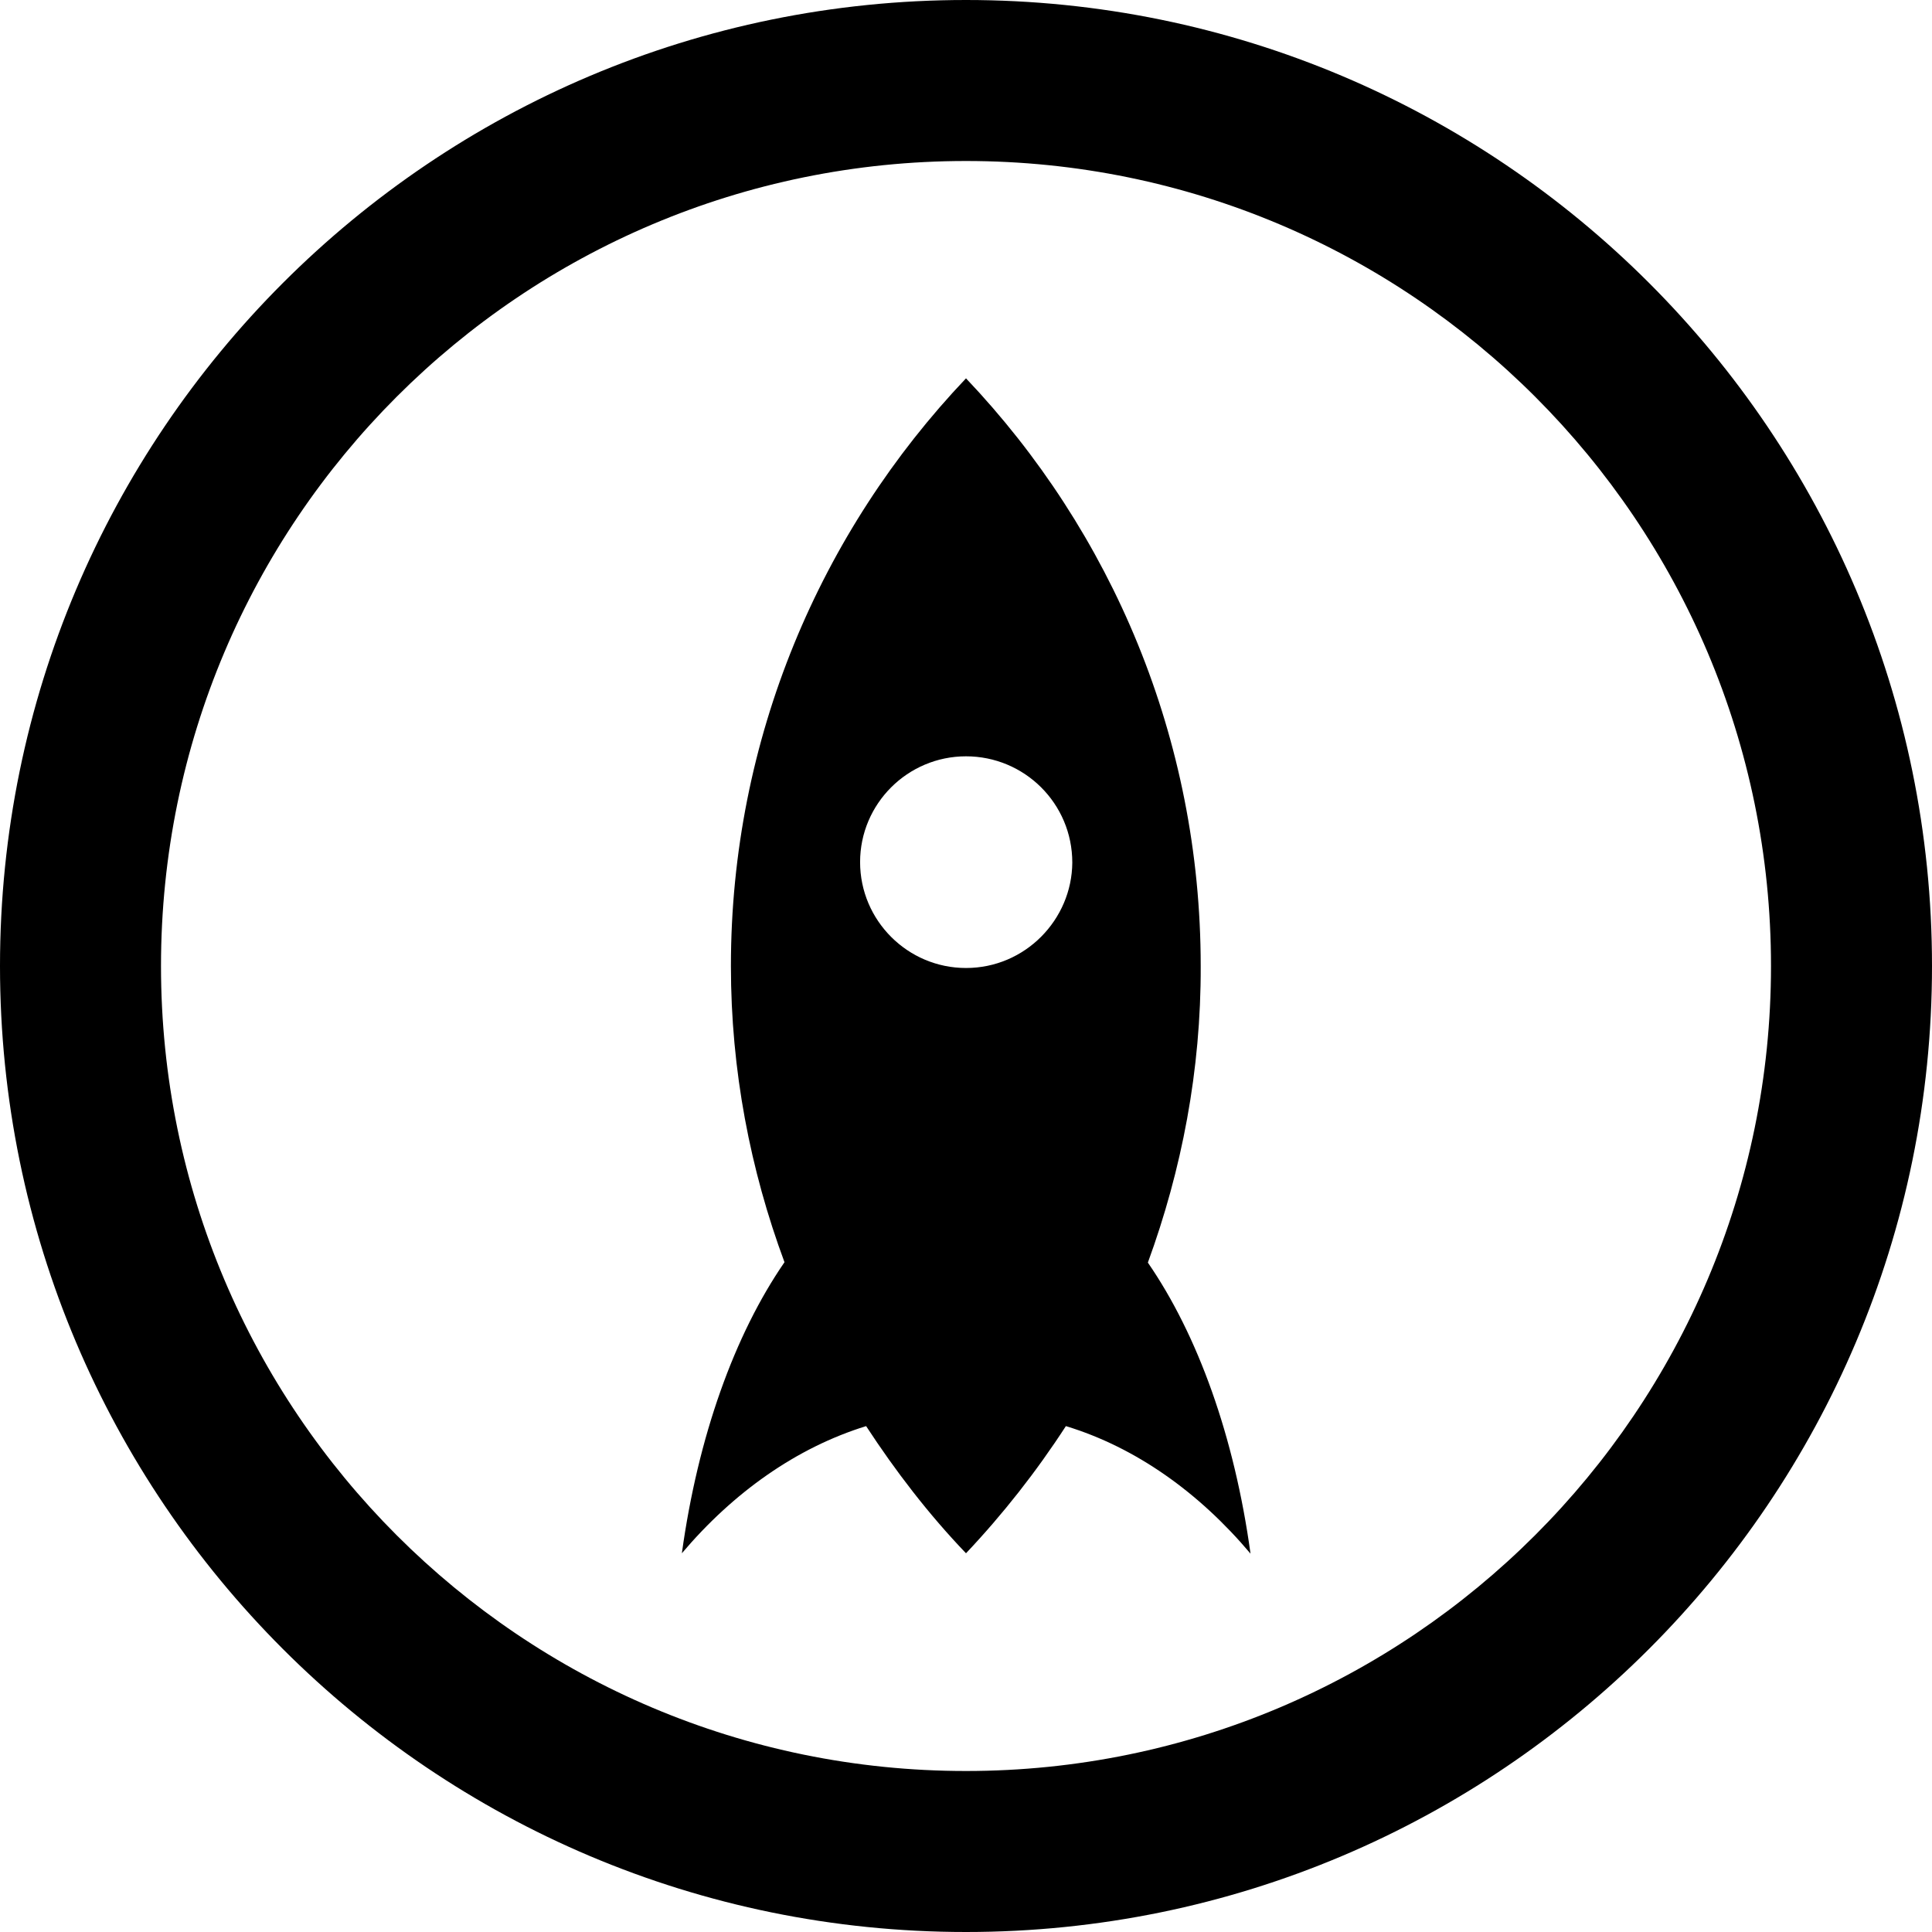 <?xml version="1.0" encoding="UTF-8"?> <svg xmlns="http://www.w3.org/2000/svg" xmlns:xlink="http://www.w3.org/1999/xlink" width="60pt" height="60pt" viewBox="0 0 60 60" version="1.1"><g id="surface1"><path style=" stroke:none;fill-rule:nonzero;fill:rgb(0%,0%,0%);fill-opacity:1;" d="M 30 0 C 13.426 0 0 13.438 0 30 C 0 46.562 13.426 60 30 60 C 46.562 60 60 46.562 60 30 C 60 13.426 46.562 0 30 0 M 30 55 C 16.188 55 5 43.812 5 30 C 5 16.188 16.188 5 30 5 C 43.812 5 55 16.199 55 30 C 55 43.801 43.801 55 30 55 "></path><path style=" stroke:none;fill-rule:nonzero;fill:rgb(0%,0%,0%);fill-opacity:1;" d="M 37.289 30 C 37.289 22.926 34.512 16.5 30 11.75 C 25.488 16.5 22.699 22.938 22.699 30 C 22.699 33.238 23.301 36.336 24.363 39.199 C 22.812 41.449 21.676 44.613 21.176 48.238 C 22.773 46.352 24.727 44.961 26.898 44.289 C 27.812 45.688 28.836 47.023 30 48.238 C 31.148 47.023 32.188 45.699 33.102 44.289 C 35.273 44.949 37.238 46.352 38.836 48.25 C 38.336 44.613 37.199 41.461 35.648 39.211 C 36.699 36.336 37.301 33.238 37.289 30 M 30 30.062 C 28.188 30.062 26.711 28.586 26.711 26.773 C 26.711 24.961 28.188 23.488 30 23.488 C 31.812 23.488 33.301 24.949 33.301 26.789 C 33.289 28.562 31.836 30.062 30 30.062 "></path></g></svg> 